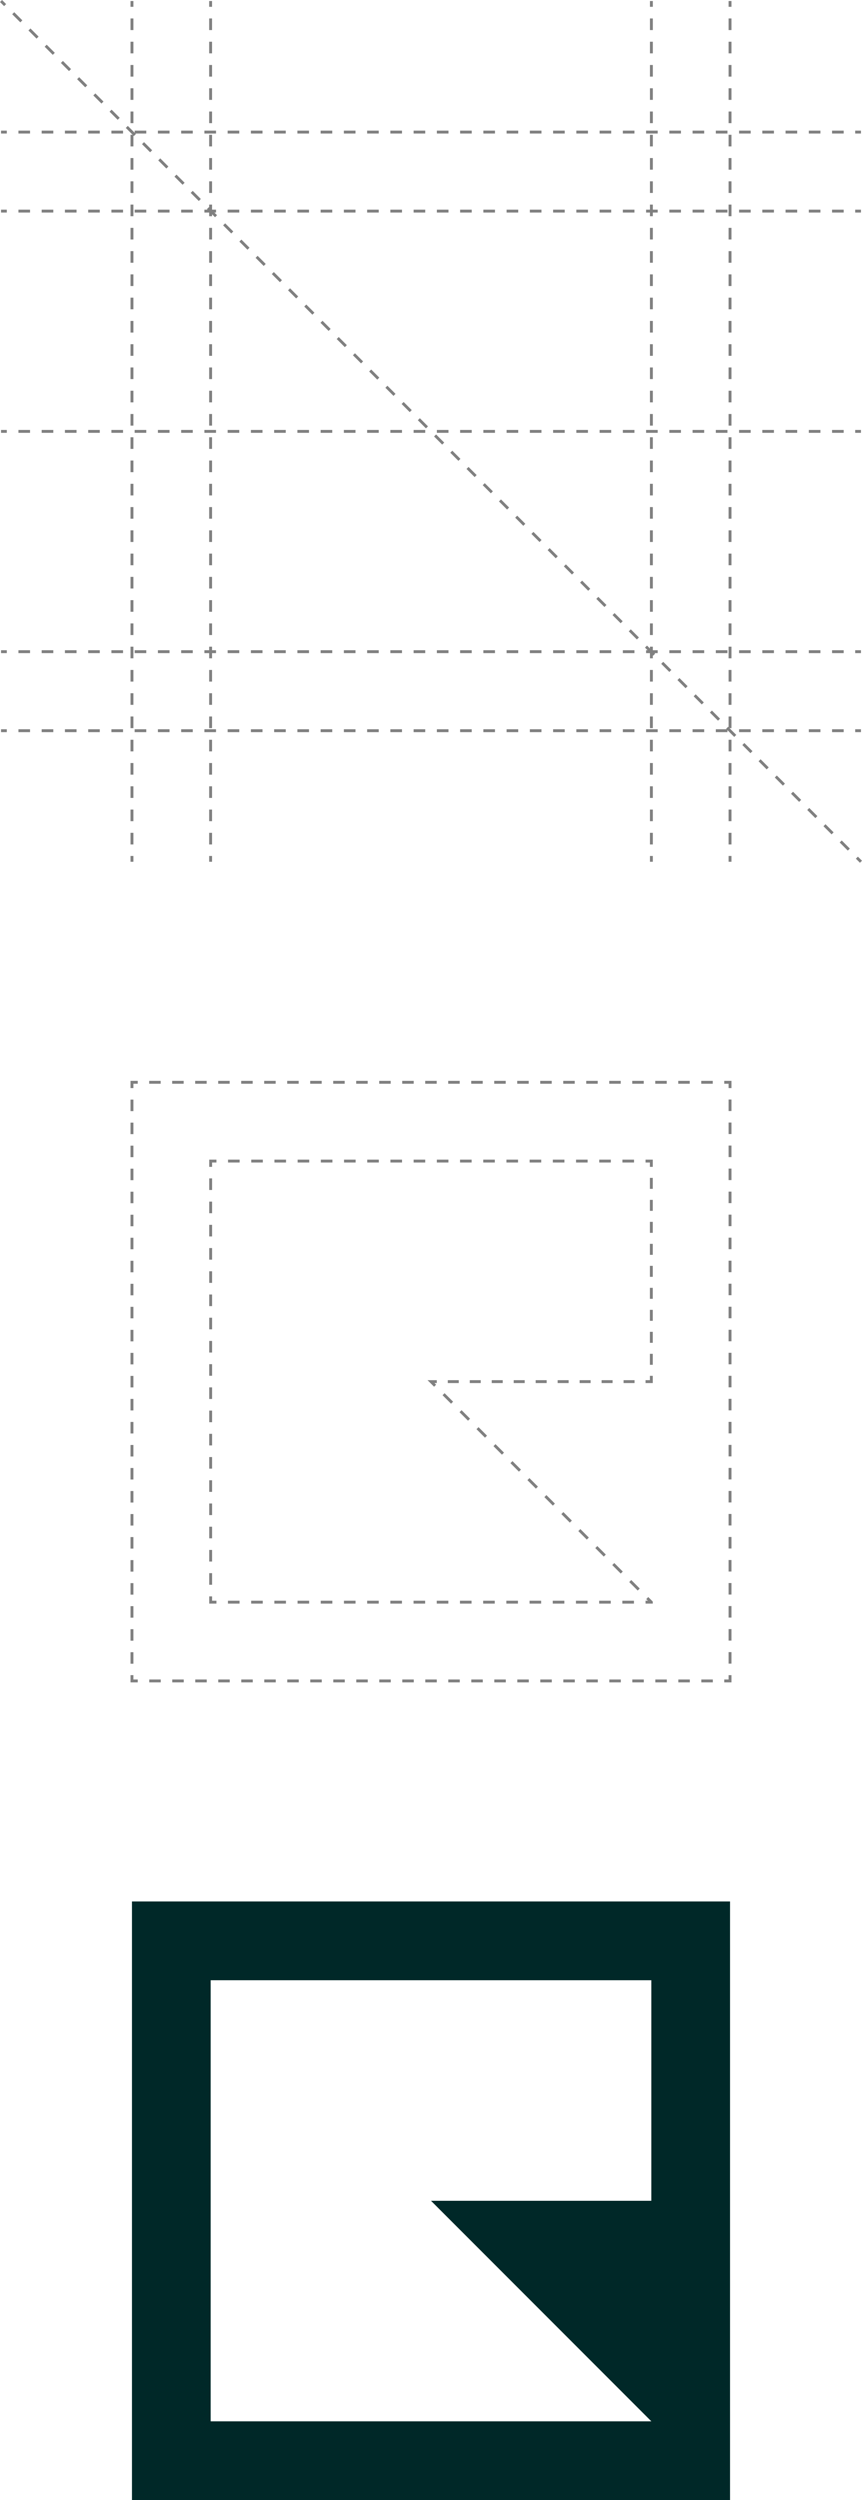 <?xml version="1.0" encoding="UTF-8"?>
<svg id="Layer_2" data-name="Layer 2" xmlns="http://www.w3.org/2000/svg" viewBox="0 0 1489.9 4317.29">
  <defs>
    <style>
      .cls-1 {
        stroke-dasharray: 18.99 18.99;
      }

      .cls-1, .cls-2, .cls-3, .cls-4, .cls-5, .cls-6, .cls-7, .cls-8, .cls-9, .cls-10 {
        fill: none;
        stroke: gray;
        stroke-miterlimit: 10;
        stroke-width: 5px;
      }

      .cls-2 {
        stroke-dasharray: 19.88 19.88;
      }

      .cls-3 {
        stroke-dasharray: 18.99 18.99;
      }

      .cls-5 {
        stroke-dasharray: 20.09 20.09;
      }

      .cls-6 {
        stroke-dasharray: 19.88 19.88;
      }

      .cls-11 {
        fill: #002828;
      }

      .cls-7 {
        stroke-dasharray: 20.09 20.09;
      }

      .cls-8 {
        stroke-dasharray: 20.74 20.74;
      }

      .cls-9 {
        stroke-dasharray: 19.83 19.83;
      }

      .cls-10 {
        stroke-dasharray: 20.05 20.05;
      }
    </style>
  </defs>
  <g id="Layer_1-2" data-name="Layer 1">
    <path class="cls-11" d="M1261.81,3283.56H228.09v1033.73h1033.73v-1033.73ZM1125.8,3800.43h-380.85l380.85,380.85H364.1v-761.7h761.7v380.85Z"/>
    <g>
      <g>
        <line class="cls-4" x1="1.77" y1="1.77" x2="8.84" y2="8.84"/>
        <line class="cls-9" x1="22.86" y1="22.86" x2="1474.05" y2="1474.05"/>
        <line class="cls-4" x1="1481.06" y1="1481.06" x2="1488.13" y2="1488.13"/>
      </g>
      <g>
        <line class="cls-4" x1="1.77" y1="228.09" x2="11.77" y2="228.09"/>
        <line class="cls-7" x1="31.85" y1="228.09" x2="1468.09" y2="228.09"/>
        <line class="cls-4" x1="1478.13" y1="228.09" x2="1488.13" y2="228.09"/>
      </g>
      <g>
        <line class="cls-4" x1="1.77" y1="364.55" x2="11.77" y2="364.55"/>
        <line class="cls-7" x1="31.85" y1="364.55" x2="1468.09" y2="364.55"/>
        <line class="cls-4" x1="1478.13" y1="364.55" x2="1488.13" y2="364.55"/>
      </g>
      <g>
        <line class="cls-4" x1="1.77" y1="744.95" x2="11.77" y2="744.95"/>
        <line class="cls-7" x1="31.85" y1="744.95" x2="1468.09" y2="744.95"/>
        <line class="cls-4" x1="1478.13" y1="744.95" x2="1488.13" y2="744.95"/>
      </g>
      <g>
        <line class="cls-4" x1="1.77" y1="1125.35" x2="11.77" y2="1125.35"/>
        <line class="cls-7" x1="31.85" y1="1125.35" x2="1468.09" y2="1125.35"/>
        <line class="cls-4" x1="1478.13" y1="1125.35" x2="1488.13" y2="1125.35"/>
      </g>
      <g>
        <line class="cls-4" x1="1.77" y1="1261.81" x2="11.77" y2="1261.81"/>
        <line class="cls-7" x1="31.85" y1="1261.81" x2="1468.09" y2="1261.81"/>
        <line class="cls-4" x1="1478.13" y1="1261.81" x2="1488.13" y2="1261.81"/>
      </g>
      <g>
        <line class="cls-4" x1="1261.81" y1="1.77" x2="1261.81" y2="11.77"/>
        <line class="cls-5" x1="1261.81" y1="31.86" x2="1261.81" y2="1468.09"/>
        <line class="cls-4" x1="1261.81" y1="1478.13" x2="1261.81" y2="1488.13"/>
      </g>
      <g>
        <line class="cls-4" x1="1125.88" y1="1.77" x2="1125.88" y2="11.77"/>
        <line class="cls-5" x1="1125.88" y1="31.86" x2="1125.88" y2="1468.09"/>
        <line class="cls-4" x1="1125.88" y1="1478.13" x2="1125.88" y2="1488.13"/>
      </g>
      <g>
        <line class="cls-4" x1="228.09" y1="1.77" x2="228.09" y2="11.77"/>
        <line class="cls-5" x1="228.09" y1="31.86" x2="228.09" y2="1468.09"/>
        <line class="cls-4" x1="228.09" y1="1478.13" x2="228.09" y2="1488.13"/>
      </g>
      <g>
        <line class="cls-4" x1="364.02" y1="1.77" x2="364.02" y2="11.77"/>
        <line class="cls-5" x1="364.02" y1="31.86" x2="364.02" y2="1468.09"/>
        <line class="cls-4" x1="364.02" y1="1478.13" x2="364.02" y2="1488.13"/>
      </g>
    </g>
    <g>
      <g>
        <polyline class="cls-4" points="238.09 1868.98 228.09 1868.98 228.09 1878.98"/>
        <line class="cls-2" x1="228.09" y1="1898.86" x2="228.09" y2="2882.77"/>
        <polyline class="cls-4" points="228.09 2892.71 228.09 2902.71 238.09 2902.71"/>
        <line class="cls-6" x1="257.96" y1="2902.71" x2="1241.88" y2="2902.71"/>
        <polyline class="cls-4" points="1251.81 2902.71 1261.81 2902.71 1261.81 2892.71"/>
        <line class="cls-2" x1="1261.81" y1="2872.83" x2="1261.81" y2="1888.92"/>
        <polyline class="cls-4" points="1261.81 1878.98 1261.81 1868.98 1251.81 1868.98"/>
        <line class="cls-6" x1="1231.94" y1="1868.98" x2="248.02" y2="1868.98"/>
      </g>
      <g>
        <polyline class="cls-4" points="1125.79 2375.85 1125.79 2385.85 1115.79 2385.85"/>
        <line class="cls-1" x1="1096.8" y1="2385.85" x2="764.45" y2="2385.85"/>
        <polyline class="cls-4" points="754.96 2385.85 744.96 2385.85 752.03 2392.92"/>
        <line class="cls-8" x1="766.69" y1="2407.59" x2="1111.39" y2="2752.29"/>
        <polyline class="cls-4" points="1118.73 2759.62 1125.79 2766.69 1125.79 2766.7 1115.79 2766.7"/>
        <line class="cls-10" x1="1095.75" y1="2766.7" x2="384.12" y2="2766.7"/>
        <polyline class="cls-4" points="374.1 2766.7 364.1 2766.7 364.1 2756.7"/>
        <line class="cls-10" x1="364.1" y1="2736.65" x2="364.1" y2="2025.03"/>
        <polyline class="cls-4" points="364.1 2015.01 364.1 2005.01 374.1 2005.01"/>
        <line class="cls-10" x1="394.14" y1="2005.01" x2="1105.77" y2="2005.01"/>
        <polyline class="cls-4" points="1115.79 2005.01 1125.79 2005.01 1125.79 2015.01"/>
        <line class="cls-3" x1="1125.79" y1="2034" x2="1125.79" y2="2366.36"/>
      </g>
    </g>
  </g>
</svg>